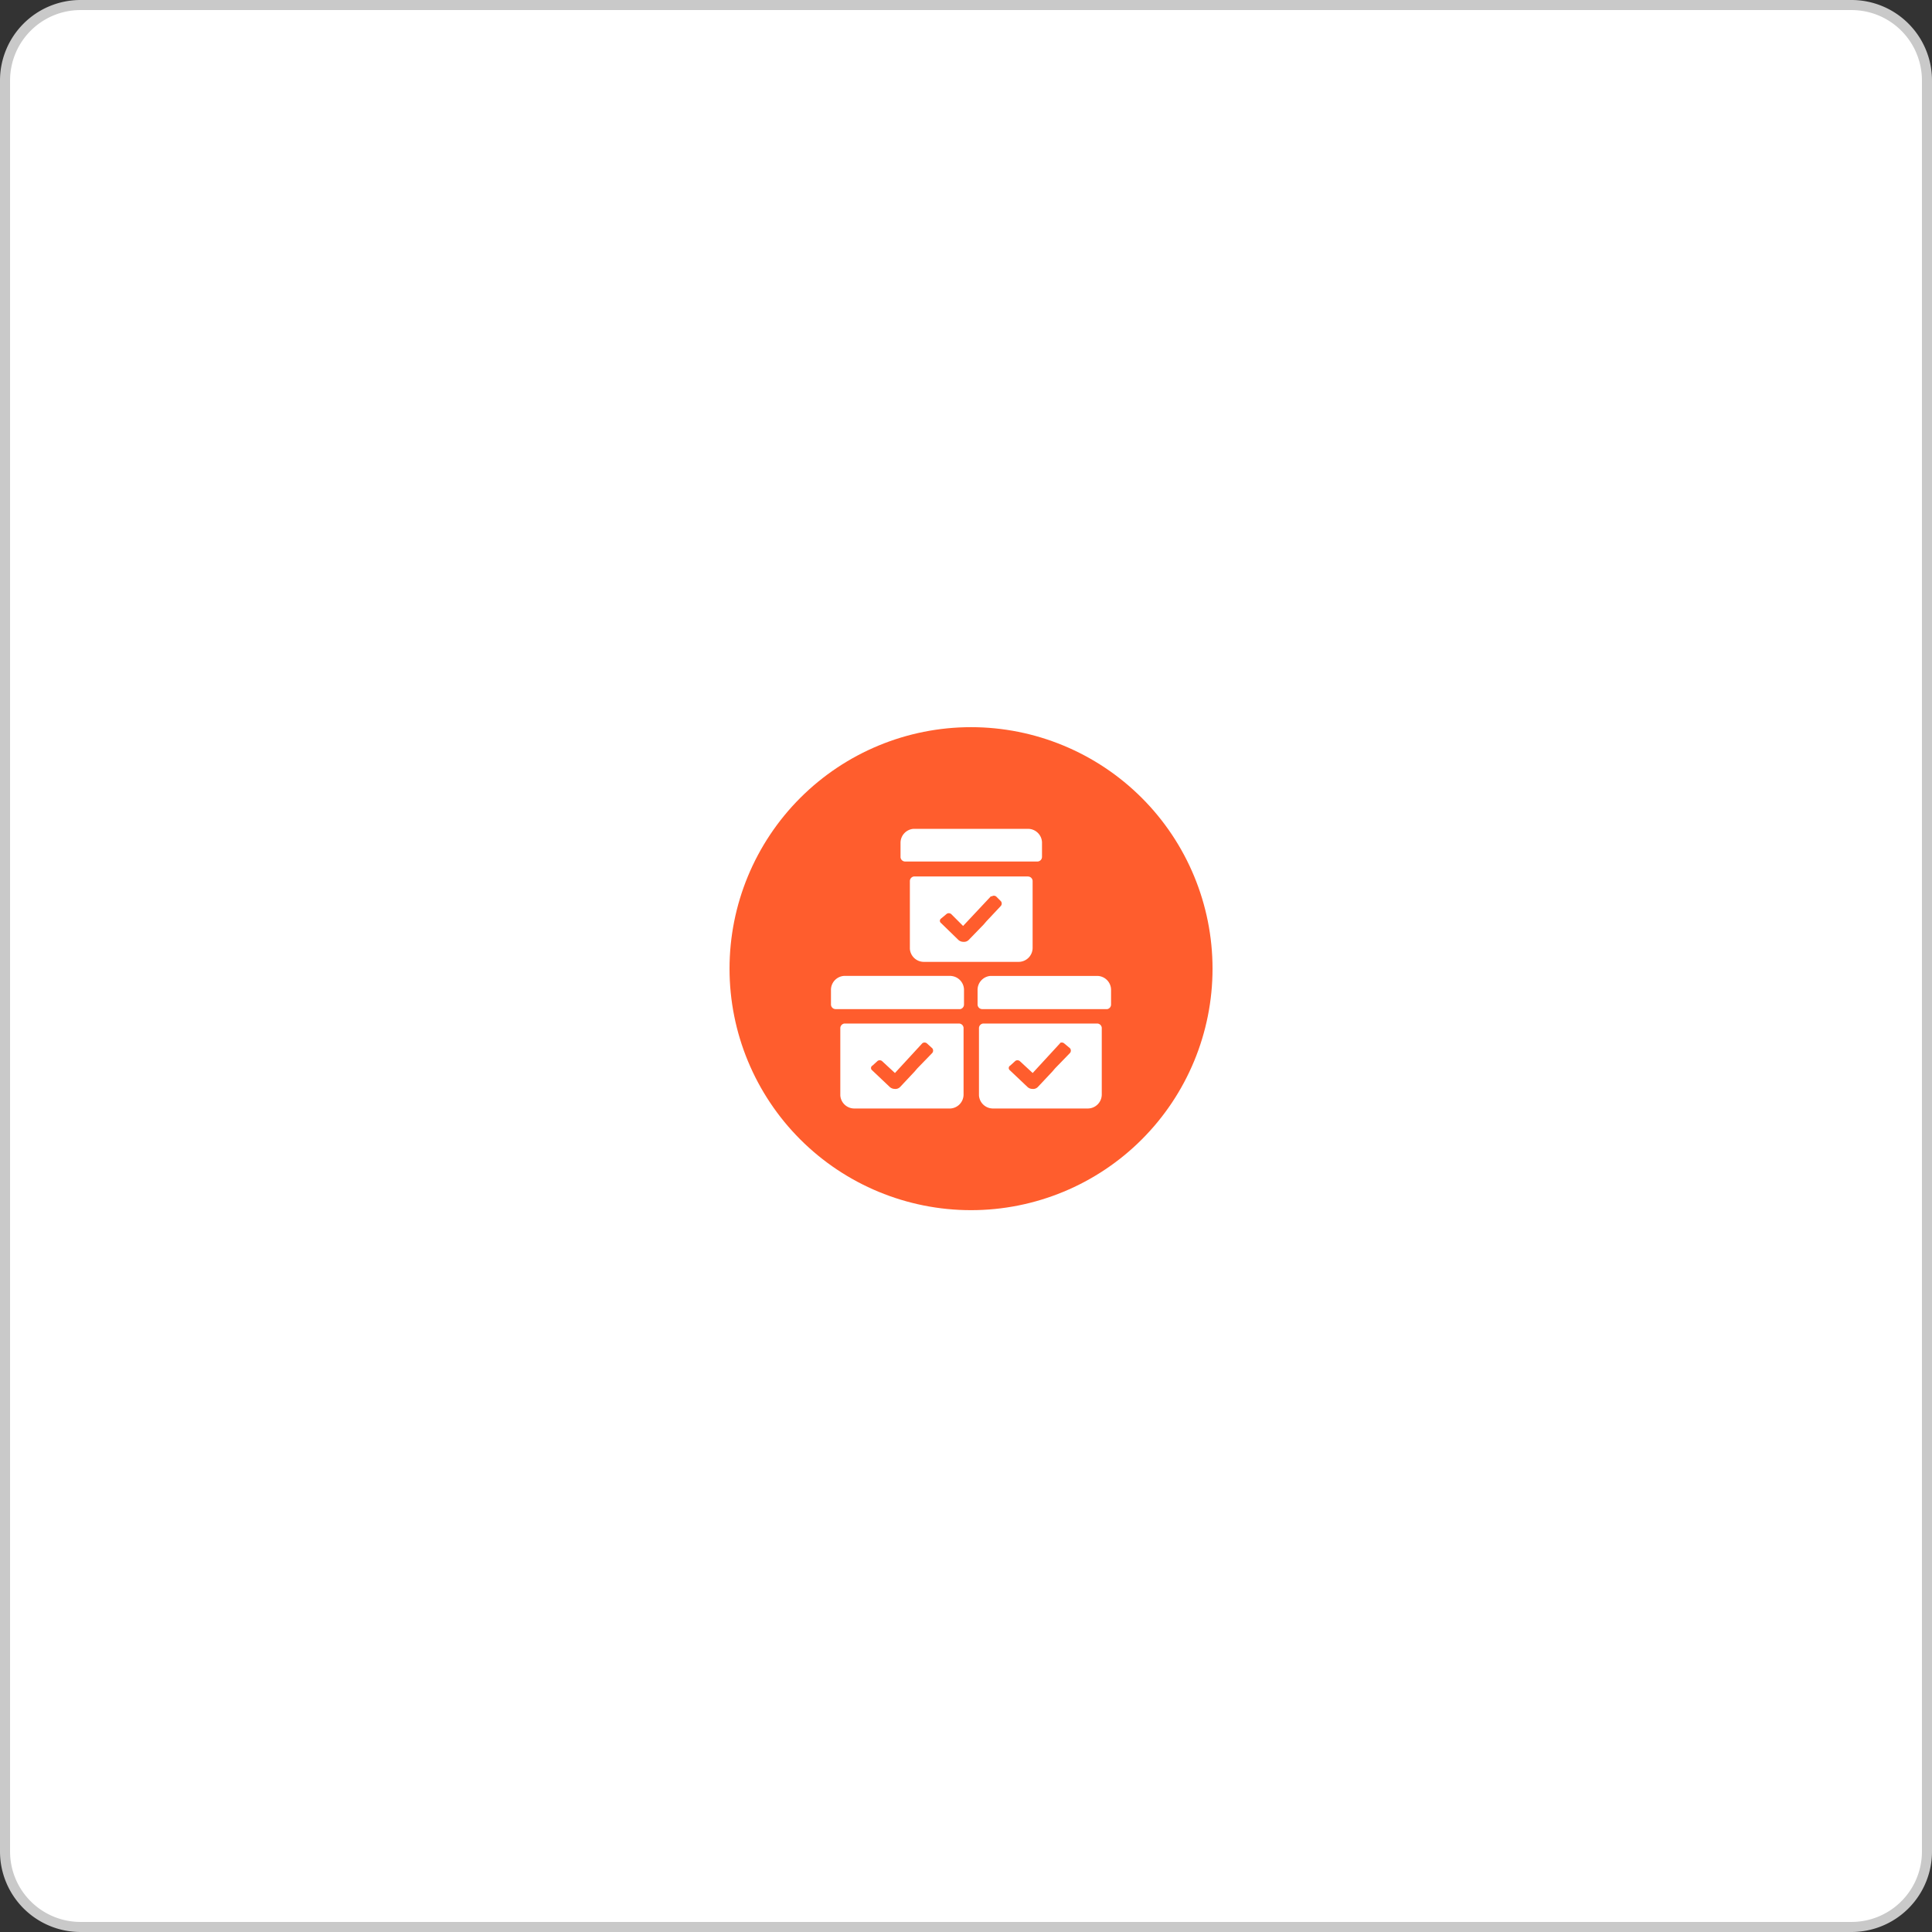 <svg xmlns="http://www.w3.org/2000/svg" xmlns:xlink="http://www.w3.org/1999/xlink" width="192" height="192" viewBox="0 0 192 192">
  <rect x="0" y="0" width="192" height="192" fill="#333333" stroke="none"/>
  <defs>
    <clipPath id="clip-path">
      <path id="Path_941" data-name="Path 941" d="M280,117a24,24,0,1,1,24,24A24,24,0,0,1,280,117Z" fill="#fff"/>
    </clipPath>
    <clipPath id="clip-path-2">
      <rect id="Rectangle_64" data-name="Rectangle 64" width="27.84" height="27.84" transform="translate(290.08 103.08)" fill="#5c5c5c"/>
    </clipPath>
  </defs>
  <g id="Group_220" data-name="Group 220" transform="translate(-842.5 -368.735)">
    <g id="Visual_Picker" data-name="Visual Picker" transform="translate(843 369.235)">
      <path id="Path_930" data-name="Path 930" d="M208.5,29a7.5,7.5,0,0,1,7.5-7.5H392a7.5,7.5,0,0,1,7.5,7.5V205a7.5,7.5,0,0,1-7.5,7.5H216a7.5,7.5,0,0,1-7.5-7.5Z" transform="translate(-208.5 -21.5)" fill="#fff"/>
      <path id="Path_931" data-name="Path 931" d="M208.5,29a7.5,7.5,0,0,1,7.5-7.5H392a7.5,7.5,0,0,1,7.5,7.5V205a7.5,7.5,0,0,1-7.5,7.5H216a7.5,7.5,0,0,1-7.5-7.5Z" transform="translate(-208.5 -21.5)" fill="none" stroke="#c9c9c9" stroke-width="1"/>
    </g>
    <g id="Component_3_1" data-name="Component 3 – 1" transform="translate(915 441)">
      <g id="Group_100" data-name="Group 100" transform="translate(-280 -93)" clip-path="url(#clip-path)">
        <path id="Path_940" data-name="Path 940" d="M4,0H44a4,4,0,0,1,4,4V44a4,4,0,0,1-4,4H4a4,4,0,0,1-4-4V4A4,4,0,0,1,4,0Z" transform="translate(280 93)" fill="#ff5d2d"/>
        <g id="Mask_Group_4" data-name="Mask Group 4" clip-path="url(#clip-path-2)">
          <path id="product_service_campaign" d="M21.993,28.628a.464.464,0,0,1,.464.418V35.68a1.392,1.392,0,0,1-1.3,1.392H11.6a1.392,1.392,0,0,1-1.392-1.3V29.092a.464.464,0,0,1,.418-.464Zm13.734,0a.464.464,0,0,1,.464.418V35.68A1.392,1.392,0,0,1,34.8,37.072H25.38a1.392,1.392,0,0,1-1.392-1.3V29.092a.464.464,0,0,1,.418-.464ZM18.374,30.577l-.046.046-2.691,2.923-1.253-1.16a.371.371,0,0,0-.464-.046l-.51.464a.278.278,0,0,0-.046.464l1.763,1.67a.742.742,0,0,0,.464.186.65.65,0,0,0,.557-.186l1.438-1.531.278-.325,1.485-1.531a.371.371,0,0,0,0-.464l-.51-.464A.371.371,0,0,0,18.374,30.577Zm13.688,0-.046.046-2.691,2.923-1.253-1.16a.371.371,0,0,0-.464-.046l-.51.464a.278.278,0,0,0-.046.464l1.763,1.67a.7.7,0,0,0,.464.186.65.65,0,0,0,.557-.186l1.438-1.531.278-.325,1.485-1.531a.371.371,0,0,0,0-.464l-.557-.464a.371.371,0,0,0-.464-.046ZM21.2,23.9a1.392,1.392,0,0,1,1.3,1.346v1.485a.464.464,0,0,1-.371.464H9.744a.464.464,0,0,1-.464-.464V25.333a1.392,1.392,0,0,1,1.3-1.438H21.25Zm14.615,0a1.392,1.392,0,0,1,1.3,1.346v1.485a.464.464,0,0,1-.371.464H24.313a.464.464,0,0,1-.464-.464V25.333A1.392,1.392,0,0,1,25.1,23.9H35.773Zm-6.96-9.883a.464.464,0,0,1,.464.418v6.681A1.392,1.392,0,0,1,27.932,22.5H18.513a1.392,1.392,0,0,1-1.392-1.3V14.476a.464.464,0,0,1,.418-.464H28.86Zm-3.665,1.949L22.41,18.931l-1.16-1.16a.371.371,0,0,0-.464-.046l-.557.464a.278.278,0,0,0,0,.464l1.717,1.67a.742.742,0,0,0,.51.186.65.65,0,0,0,.51-.186l1.485-1.531.278-.325,1.438-1.531a.371.371,0,0,0,0-.464l-.464-.464a.371.371,0,0,0-.464,0ZM28.86,9.28a1.392,1.392,0,0,1,1.392,1.346v1.438a.464.464,0,0,1-.464.464H16.657a.464.464,0,0,1-.464-.418V10.672a1.392,1.392,0,0,1,1.3-1.392H28.86Z" transform="translate(280.801 93.824)" fill="#fff"/>
        </g>
      </g>
    </g>
  </g>
</svg>

